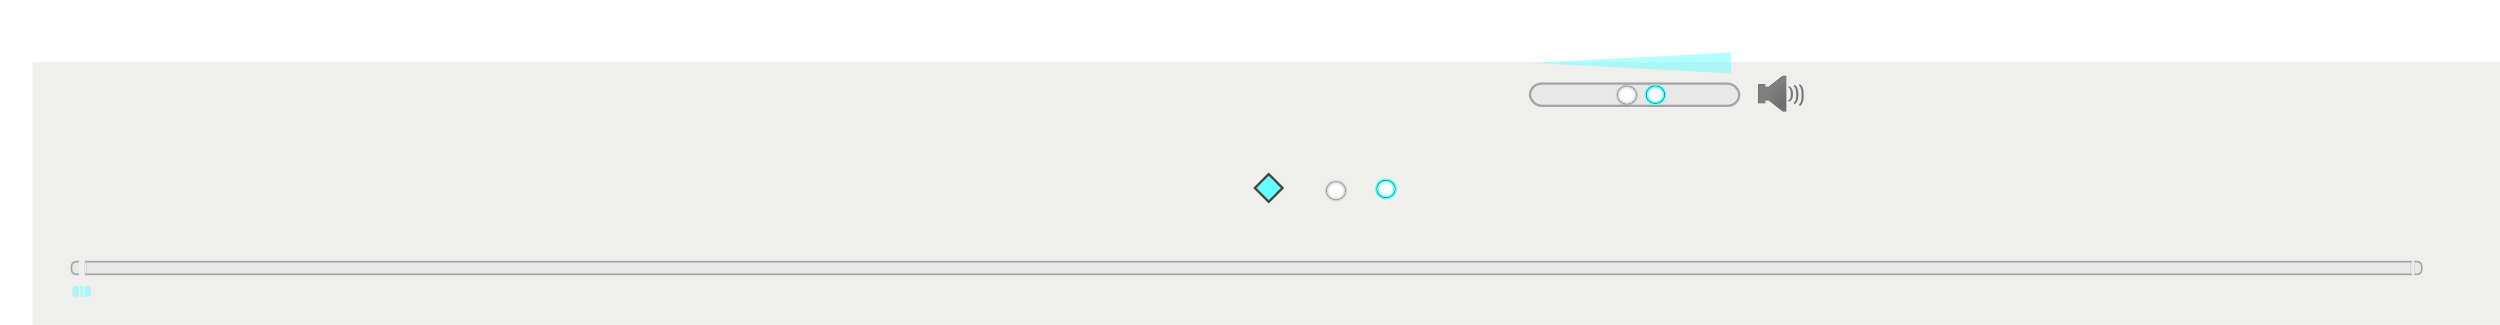 <?xml version="1.0" encoding="UTF-8" standalone="no"?>
<!-- Created with Inkscape (http://www.inkscape.org/) -->
<svg
   xmlns:ns="http://creativecommons.org/ns#"
   xmlns:dc="http://purl.org/dc/elements/1.1/"
   xmlns:cc="http://web.resource.org/cc/"
   xmlns:rdf="http://www.w3.org/1999/02/22-rdf-syntax-ns#"
   xmlns:svg="http://www.w3.org/2000/svg"
   xmlns="http://www.w3.org/2000/svg"
   xmlns:xlink="http://www.w3.org/1999/xlink"
   xmlns:sodipodi="http://sodipodi.sourceforge.net/DTD/sodipodi-0.dtd"
   xmlns:inkscape="http://www.inkscape.org/namespaces/inkscape"
   version="1.0"
   width="1069.299"
   height="138.885"
   id="svg3330"
   sodipodi:version="0.32"
   inkscape:version="0.45.1"
   sodipodi:docname="sliders.svg"
   inkscape:output_extension="org.inkscape.output.svg.inkscape"
   sodipodi:docbase="/home/amarok-dev/amarok/src/images">
  <sodipodi:namedview
     inkscape:window-height="996"
     inkscape:window-width="1680"
     inkscape:pageshadow="2"
     inkscape:pageopacity="0.0"
     guidetolerance="10.0"
     gridtolerance="10.0"
     objecttolerance="10.0"
     borderopacity="1.0"
     bordercolor="#666666"
     pagecolor="#ffffff"
     id="base"
     showgrid="false"
     inkscape:zoom="130.34623"
     inkscape:cx="34.91585"
     inkscape:cy="14.25975"
     inkscape:window-x="0"
     inkscape:window-y="0"
     inkscape:current-layer="svg3330"
     showguides="false"
     inkscape:guide-bbox="true"
     inkscape:showpageshadow="false">
    <inkscape:grid
       type="xygrid"
       id="grid25510"
       empspacing="5"
       visible="true"
       enabled="true" />
    <sodipodi:guide
       orientation="-0.707,0.707"
       position="15.247,42.117"
       id="guide3382" />
  </sodipodi:namedview>
  <defs
     id="defs3332">
    <linearGradient
       gradientUnits="userSpaceOnUse"
       id="linearGradient3875"
       y2="0"
       x2="58.001"
       y1="116"
       x1="58.001">
      <stop
         offset="0"
         style="stop-color:#000000;stop-opacity:1;"
         id="stop3877" />
      <stop
         id="stop3879"
         style="stop-color:#6b6b6b;stop-opacity:0.149;"
         offset="1" />
      <stop
         offset="1"
         style="stop-color:#000000;stop-opacity:0;"
         id="stop3881" />
    </linearGradient>
    <radialGradient
       gradientTransform="translate(559.143,-264.286)"
       gradientUnits="userSpaceOnUse"
       id="radialGradient3857"
       r="48"
       cy="58"
       cx="58">
      <stop
         offset="0"
         style="stop-color:#ffffff;stop-opacity:0"
         id="stop3859" />
      <stop
         offset="0.574"
         style="stop-color:#ffffff;stop-opacity:1"
         id="stop3861" />
      <stop
         offset="0.684"
         style="stop-color:#fbfbfb;stop-opacity:1"
         id="stop3863" />
      <stop
         offset="0.8"
         style="stop-color:#eeeeee;stop-opacity:1"
         id="stop3865" />
      <stop
         offset="0.9"
         style="stop-color:#dddddd;stop-opacity:1"
         id="stop3867" />
      <stop
         offset="1"
         style="stop-color:#bbbbbb;stop-opacity:1"
         id="stop3869" />
    </radialGradient>
    <linearGradient
       id="linearGradient3769">
      <stop
         style="stop-color:#2e3436;stop-opacity:1"
         offset="0"
         id="stop3771" />
      <stop
         id="stop3777"
         offset="0.5"
         style="stop-color:#818282;stop-opacity:0.498;" />
      <stop
         style="stop-color:#898989;stop-opacity:0.247;"
         offset="0.75"
         id="stop3779" />
      <stop
         style="stop-color:#2e3436;stop-opacity:0;"
         offset="1"
         id="stop3773" />
    </linearGradient>
    <inkscape:perspective
       sodipodi:type="inkscape:persp3d"
       inkscape:vp_x="0 : 69.442352 : 1"
       inkscape:vp_y="0 : 1000 : 0"
       inkscape:vp_z="1069.2993 : 69.442352 : 1"
       inkscape:persp3d-origin="534.64966 : 46.294902 : 1"
       id="perspective78" />
    <radialGradient
       gradientTransform="translate(559.143,-264.286)"
       gradientUnits="userSpaceOnUse"
       id="radialGradient3192"
       r="48"
       cy="58"
       cx="58">
      <stop
         offset="0"
         style="stop-color:#ffffff;stop-opacity:1"
         id="stop3194" />
      <stop
         offset="0.574"
         style="stop-color:#ffffff;stop-opacity:1"
         id="stop3196" />
      <stop
         offset="0.684"
         style="stop-color:#fbfbfb;stop-opacity:1"
         id="stop3198" />
      <stop
         offset="0.8"
         style="stop-color:#66ffff;stop-opacity:1;"
         id="stop3200" />
      <stop
         offset="0.9"
         style="stop-color:#66ffff;stop-opacity:1;"
         id="stop3202" />
      <stop
         offset="1"
         style="stop-color:#66ffff;stop-opacity:0;"
         id="stop3204" />
    </radialGradient>
    <linearGradient
       gradientUnits="userSpaceOnUse"
       id="linearGradient4164"
       y2="0"
       x2="58.001"
       y1="116"
       x1="58.001">
      <stop
         offset="0"
         style="stop-color:#66ffff;stop-opacity:1;"
         id="stop4166" />
      <stop
         id="stop4223"
         style="stop-color:#66ffff;stop-opacity:1;"
         offset="0.9" />
      <stop
         offset="1"
         style="stop-color:#66ffff;stop-opacity:0;"
         id="stop4174" />
    </linearGradient>
    <linearGradient
       id="XMLID_5_"
       gradientUnits="userSpaceOnUse"
       x1="114.212"
       y1="114.211"
       x2="29.34"
       y2="29.339"
       gradientTransform="matrix(1.106,0,0,1.106,-7.382,-9.632)">
      <stop
         offset="0"
         style="stop-color:#FFFFFF"
         id="stop25112" />
      <stop
         offset="0.5"
         style="stop-color:#DDDDDD"
         id="stop60" />
      <stop
         offset="1"
         style="stop-color:#FFFFFF"
         id="stop62" />
    </linearGradient>
    <linearGradient
       x1="58.001"
       y1="116"
       x2="58.001"
       y2="0"
       id="XMLID_6_"
       gradientUnits="userSpaceOnUse">
      <stop
         id="stop9"
         style="stop-color:#000000;stop-opacity:1;"
         offset="0" />
      <stop
         offset="0.95"
         style="stop-color:#6b6b6b;stop-opacity:0.149;"
         id="stop3789" />
      <stop
         id="stop17"
         style="stop-color:#000000;stop-opacity:0;"
         offset="1" />
    </linearGradient>
    <filter
       id="AI_Sfocatura_4">
      <feGaussianBlur
         id="feGaussianBlur6"
         stdDeviation="4" />
    </filter>
    <radialGradient
       cx="58"
       cy="58"
       r="48"
       id="XMLID_7_"
       gradientUnits="userSpaceOnUse"
       gradientTransform="translate(559.143,-264.286)">
      <stop
         id="stop26"
         style="stop-color:#ffffff;stop-opacity:1"
         offset="0" />
      <stop
         id="stop28"
         style="stop-color:#ffffff;stop-opacity:1"
         offset="0.574" />
      <stop
         id="stop30"
         style="stop-color:#fbfbfb;stop-opacity:1"
         offset="0.684" />
      <stop
         id="stop32"
         style="stop-color:#eeeeee;stop-opacity:1"
         offset="0.8" />
      <stop
         id="stop34"
         style="stop-color:#dddddd;stop-opacity:1"
         offset="0.9" />
      <stop
         id="stop36"
         style="stop-color:#bbbbbb;stop-opacity:1"
         offset="1" />
    </radialGradient>
    <linearGradient
       x1="58.001"
       y1="116"
       x2="58.001"
       y2="0"
       id="linearGradient4409"
       xlink:href="#XMLID_6_"
       gradientUnits="userSpaceOnUse" />
    <radialGradient
       cx="58"
       cy="58"
       r="48"
       id="radialGradient4411"
       xlink:href="#XMLID_7_"
       gradientUnits="userSpaceOnUse"
       gradientTransform="matrix(0.186,0,0,0.186,184.915,450.848)" />
    <radialGradient
       inkscape:collect="always"
       xlink:href="#XMLID_5_"
       id="radialGradient25142"
       gradientUnits="userSpaceOnUse"
       gradientTransform="matrix(0.42,-2.5182502e-2,5.2702044e-2,0.534,247.7,419.767)"
       cx="64"
       cy="94.832"
       fx="64"
       fy="94.832"
       r="32" />
    <filter
       inkscape:collect="always"
       id="filter25168"
       x="-0.141"
       width="1.283"
       y="-0.103"
       height="1.207">
      <feGaussianBlur
         inkscape:collect="always"
         stdDeviation="0.712"
         id="feGaussianBlur25170" />
    </filter>
    <radialGradient
       inkscape:collect="always"
       xlink:href="#radialGradient3192"
       id="radialGradient2223"
       gradientUnits="userSpaceOnUse"
       gradientTransform="matrix(0.186,0,0,0.186,184.915,450.848)"
       cx="58"
       cy="58"
       r="48" />
    <radialGradient
       inkscape:collect="always"
       xlink:href="#linearGradient4164"
       id="radialGradient4221"
       cx="58"
       cy="58"
       fx="58"
       fy="58"
       r="58"
       gradientUnits="userSpaceOnUse" />
    <radialGradient
       inkscape:collect="always"
       xlink:href="#XMLID_6_"
       id="radialGradient4225"
       cx="58"
       cy="58"
       fx="58"
       fy="58"
       r="58"
       gradientUnits="userSpaceOnUse" />
    <linearGradient
       inkscape:collect="always"
       xlink:href="#XMLID_6_"
       id="linearGradient3811"
       x1="529.898"
       y1="87.609"
       x2="529.8"
       y2="71.406"
       gradientUnits="userSpaceOnUse"
       gradientTransform="matrix(1,0,0,0.771,0.426,10.62)" />
    <linearGradient
       inkscape:collect="always"
       xlink:href="#linearGradient3875"
       id="linearGradient3873"
       gradientUnits="userSpaceOnUse"
       gradientTransform="matrix(1,0,0,0.313,6.838,-18.25)"
       x1="530.325"
       y1="89.82"
       x2="530.653"
       y2="63.111" />
    <linearGradient
       inkscape:collect="always"
       xlink:href="#XMLID_6_"
       id="linearGradient3891"
       x1="37.841"
       y1="80.147"
       x2="1036.257"
       y2="80.147"
       gradientUnits="userSpaceOnUse"
       gradientTransform="translate(6.822,-98.07)" />
    <radialGradient
       inkscape:collect="always"
       xlink:href="#XMLID_6_"
       id="radialGradient3482"
       gradientUnits="userSpaceOnUse"
       cx="58"
       cy="58"
       fx="58"
       fy="58"
       r="58" />
    <radialGradient
       inkscape:collect="always"
       xlink:href="#XMLID_7_"
       id="radialGradient3484"
       gradientUnits="userSpaceOnUse"
       gradientTransform="matrix(0.186,0,0,0.186,184.915,450.848)"
       cx="58"
       cy="58"
       r="48" />
    <radialGradient
       inkscape:collect="always"
       xlink:href="#linearGradient4164"
       id="radialGradient3496"
       gradientUnits="userSpaceOnUse"
       cx="58"
       cy="58"
       fx="58"
       fy="58"
       r="58" />
    <radialGradient
       inkscape:collect="always"
       xlink:href="#radialGradient3192"
       id="radialGradient3498"
       gradientUnits="userSpaceOnUse"
       gradientTransform="matrix(0.186,0,0,0.186,184.915,450.848)"
       cx="58"
       cy="58"
       r="48" />
  </defs>
  <rect
     style="opacity:0.98;fill:#eeeeec;fill-opacity:1;stroke:none;stroke-width:0.5;stroke-miterlimit:4;stroke-dasharray:none;stroke-opacity:1"
     id="rect3685"
     width="1069.299"
     height="138.885"
     x="13.932"
     y="26.572" />
  <g
     id="volume-slider-icon"
     transform="translate(487.469,-417.727)">
    <path
       inkscape:export-ydpi="90"
       inkscape:export-xdpi="90"
       inkscape:export-filename="/home/lee/volume-slider5.png"
       transform="matrix(0.992,0,0,0.919,1.259,36.188)"
       style="opacity:1;fill:#000000;fill-opacity:1;stroke:none;stroke-width:8;stroke-linecap:round;stroke-linejoin:round;stroke-miterlimit:4;stroke-dasharray:none;stroke-dashoffset:4.15;stroke-opacity:1;overflow:visible;filter:url(#filter25168)"
       d="M 276,450.469 L 269.938,455.562 L 268.438,455.562 L 268.438,454.281 L 265.406,454.281 L 265.406,463.188 L 268.438,463.188 L 268.438,461.906 L 269.938,461.906 L 276,467 L 277.5,467 L 277.5,450.469 L 276,450.469 z "
       id="path25126" />
    <path
       inkscape:export-ydpi="90"
       inkscape:export-xdpi="90"
       inkscape:export-filename="/home/lee/volume-slider5.png"
       id="rect2347"
       d="M 275.119,450.209 L 269.104,454.891 L 267.616,454.891 L 267.616,453.713 L 264.608,453.713 L 264.608,461.899 L 267.616,461.899 L 267.616,460.722 L 269.104,460.722 L 275.119,465.403 L 276.608,465.403 L 276.608,450.209 L 275.119,450.209 z "
       style="opacity:0.5;fill:url(#radialGradient25142);fill-opacity:1;stroke:none;stroke-width:8;stroke-linecap:round;stroke-linejoin:round;stroke-miterlimit:4;stroke-dasharray:none;stroke-dashoffset:4.15;stroke-opacity:1;overflow:visible" />
    <path
       inkscape:export-ydpi="90"
       inkscape:export-xdpi="90"
       inkscape:export-filename="/home/lee/volume-slider5.png"
       style="font-size:12px;font-style:normal;font-variant:normal;font-weight:normal;font-stretch:normal;fill:#787878;fill-opacity:1;stroke:none;stroke-width:1px;stroke-linecap:butt;stroke-linejoin:miter;stroke-opacity:1;font-family:MetaBoldLF-Roman"
       d="M 279.426,458.032 L 279.426,457.784 C 279.426,457.737 279.424,457.692 279.419,457.65 C 279.419,457.602 279.417,457.553 279.412,457.501 C 279.389,457.175 279.357,456.901 279.315,456.679 C 279.274,456.452 279.217,456.24 279.143,456.041 C 279.005,455.673 278.807,455.365 278.55,455.12 C 278.297,454.874 278.003,454.69 277.667,454.567 L 277.426,455.12 C 277.513,455.172 277.589,455.221 277.653,455.269 C 277.722,455.316 277.782,455.368 277.833,455.425 C 277.888,455.476 277.938,455.533 277.984,455.595 C 278.03,455.656 278.076,455.727 278.122,455.807 C 278.214,455.973 278.283,456.145 278.329,456.325 C 278.375,456.499 278.412,456.714 278.44,456.969 C 278.463,457.149 278.476,457.336 278.481,457.529 C 278.49,457.718 278.495,457.891 278.495,458.047 C 278.495,458.231 278.488,458.429 278.474,458.642 C 278.46,458.854 278.442,459.032 278.419,459.173 C 278.396,459.31 278.364,459.443 278.322,459.57 C 278.217,459.891 278.042,460.177 277.798,460.428 C 277.734,460.48 277.679,460.527 277.633,460.569 C 277.587,460.617 277.518,460.673 277.426,460.739 L 277.66,461.299 C 278.047,461.139 278.382,460.898 278.667,460.576 C 278.814,460.411 278.943,460.227 279.053,460.024 C 279.164,459.821 279.244,459.613 279.295,459.4 C 279.341,459.221 279.373,459.01 279.391,458.769 C 279.414,458.524 279.426,458.278 279.426,458.032"
       id="path25181" />
    <path
       inkscape:export-ydpi="90"
       inkscape:export-xdpi="90"
       inkscape:export-filename="/home/lee/volume-slider5.png"
       id="path25189"
       d="M 281.726,458.307 L 281.726,457.997 C 281.726,457.938 281.724,457.881 281.719,457.828 C 281.719,457.769 281.717,457.707 281.712,457.642 C 281.689,457.233 281.657,456.89 281.616,456.612 C 281.574,456.328 281.517,456.062 281.443,455.813 C 281.305,455.352 281.108,454.967 280.85,454.659 C 280.597,454.352 280.303,454.121 279.967,453.967 L 279.726,454.659 C 279.813,454.725 279.889,454.787 279.954,454.846 C 280.023,454.905 280.082,454.97 280.133,455.041 C 280.188,455.106 280.239,455.177 280.285,455.254 C 280.331,455.331 280.377,455.42 280.423,455.52 C 280.515,455.727 280.583,455.944 280.629,456.168 C 280.675,456.387 280.712,456.657 280.74,456.976 C 280.763,457.201 280.777,457.435 280.781,457.677 C 280.79,457.914 280.795,458.13 280.795,458.325 C 280.795,458.556 280.788,458.805 280.774,459.071 C 280.76,459.337 280.742,459.559 280.719,459.736 C 280.696,459.908 280.664,460.074 280.623,460.233 C 280.517,460.636 280.342,460.994 280.098,461.307 C 280.034,461.373 279.979,461.432 279.933,461.485 C 279.887,461.544 279.818,461.615 279.726,461.698 L 279.96,462.399 C 280.347,462.198 280.682,461.896 280.967,461.494 C 281.115,461.287 281.243,461.056 281.354,460.802 C 281.464,460.547 281.544,460.287 281.595,460.02 C 281.641,459.796 281.673,459.532 281.692,459.231 C 281.714,458.923 281.726,458.615 281.726,458.307"
       style="font-size:12px;font-style:normal;font-variant:normal;font-weight:normal;font-stretch:normal;fill:#787878;fill-opacity:1;stroke:none;stroke-width:1px;stroke-linecap:butt;stroke-linejoin:miter;stroke-opacity:1;font-family:MetaBoldLF-Roman" />
    <path
       inkscape:export-ydpi="90"
       inkscape:export-xdpi="90"
       inkscape:export-filename="/home/lee/volume-slider5.png"
       style="font-size:12px;font-style:normal;font-variant:normal;font-weight:normal;font-stretch:normal;fill:#787878;fill-opacity:1;stroke:none;stroke-width:1px;stroke-linecap:butt;stroke-linejoin:miter;stroke-opacity:1;font-family:MetaBoldLF-Roman"
       d="M 284.026,458.574 L 284.026,458.222 C 284.026,458.156 284.024,458.092 284.019,458.032 C 284.019,457.965 284.017,457.895 284.012,457.821 C 283.989,457.36 283.957,456.972 283.916,456.657 C 283.874,456.336 283.817,456.035 283.743,455.754 C 283.605,455.232 283.408,454.798 283.15,454.45 C 282.897,454.102 282.603,453.841 282.267,453.667 L 282.026,454.45 C 282.113,454.523 282.189,454.594 282.254,454.66 C 282.323,454.727 282.382,454.801 282.433,454.881 C 282.488,454.955 282.539,455.035 282.585,455.122 C 282.631,455.209 282.677,455.309 282.723,455.423 C 282.815,455.657 282.883,455.901 282.929,456.156 C 282.975,456.403 283.012,456.707 283.04,457.069 C 283.063,457.323 283.077,457.587 283.081,457.861 C 283.09,458.129 283.095,458.373 283.095,458.594 C 283.095,458.855 283.088,459.136 283.074,459.437 C 283.06,459.738 283.042,459.988 283.019,460.189 C 282.996,460.383 282.964,460.57 282.923,460.751 C 282.817,461.206 282.642,461.611 282.398,461.965 C 282.334,462.039 282.279,462.106 282.233,462.166 C 282.187,462.233 282.118,462.313 282.026,462.406 L 282.26,463.199 C 282.647,462.972 282.982,462.631 283.267,462.176 C 283.414,461.942 283.543,461.681 283.654,461.393 C 283.764,461.105 283.844,460.811 283.895,460.51 C 283.941,460.256 283.973,459.958 283.992,459.617 C 284.014,459.269 284.026,458.922 284.026,458.574"
       id="path25191" />
  </g>
  <rect
     style="opacity:0.5;fill:#999898;fill-opacity:1;stroke:none;stroke-width:0.5;stroke-miterlimit:4;stroke-dasharray:none;stroke-opacity:1"
     id="rect26038"
     width="0"
     height="10"
     x="674.406"
     y="28.225" />
  <rect
     ry="4.757"
     rx="4.973"
     y="35.755"
     x="654.406"
     height="9.514"
     width="89.513"
     id="rect26259"
     style="fill:#e8e8e8;fill-opacity:1;stroke:#000000;stroke-width:1;stroke-miterlimit:4;stroke-dasharray:none;stroke-opacity:0.302"
     inkscape:label="#volume-slider-background" />
  <g
     id="volume-slider-position"
     transform="matrix(0.452,0,0,0.43,607.425,-157.838)"
     inkscape:export-filename="/home/lee/volume-slider5.png"
     inkscape:export-xdpi="90"
     inkscape:export-ydpi="90">
    <circle
       sodipodi:ry="58"
       sodipodi:rx="58"
       sodipodi:cy="58"
       sodipodi:cx="58"
       style="fill:url(#radialGradient4225);fill-opacity:1.0"
       id="circle19"
       transform="matrix(0.19,0,0,0.19,184.714,450.648)"
       r="58"
       cy="58"
       cx="58" />
    <g
       style="opacity:0.8;filter:url(#AI_Sfocatura_4)"
       id="g21"
       transform="matrix(0.186,0,0,0.186,184.915,450.848)">
      <path
         id="path23"
         d="M 10,58 C 10,84.467 31.533,106 58,106 C 84.467,106 106,84.467 106,58 C 106,31.533 84.467,10 58,10 C 31.533,10 10,31.533 10,58 z " />
    </g>
    <path
       style="fill:url(#radialGradient4411)"
       id="path38"
       d="M 186.777,461.648 C 186.777,466.576 190.786,470.585 195.714,470.585 C 200.642,470.585 204.652,466.576 204.652,461.648 C 204.652,456.72 200.642,452.71 195.714,452.71 C 190.786,452.71 186.777,456.72 186.777,461.648 z " />
  </g>
  <g
     id="volume-slider-left"
     transform="matrix(0.995,0,0,0.946,519.916,-406.206)" />
  <path
     sodipodi:type="star"
     style="opacity:0.5;fill:#66ffff;fill-opacity:1;fill-rule:evenodd;stroke:none;stroke-width:0.485;stroke-linecap:butt;stroke-linejoin:miter;stroke-miterlimit:4;stroke-dasharray:none;stroke-opacity:1"
     id="volume-fill"
     sodipodi:sides="3"
     sodipodi:cx="665.5"
     sodipodi:cy="21.322205"
     sodipodi:r1="2.625"
     sodipodi:r2="1.3125"
     sodipodi:arg1="3.1415927"
     sodipodi:arg2="4.1887902"
     inkscape:flatsided="true"
     inkscape:rounded="0"
     inkscape:randomized="0"
     d="M 662.875,21.322 L 666.812,19.049 L 666.812,23.596 L 662.875,21.322 z "
     transform="matrix(21.587,0,0,1.976,-13654.057,-15.217)"
     inkscape:label="#path11247" />
  <g
     id="volume-slider-position-highlight"
     transform="matrix(0.452,0,0,0.43,619.603,-158.017)"
     inkscape:export-filename="/home/lee/volume-slider5.png"
     inkscape:export-xdpi="90"
     inkscape:export-ydpi="90"
     inkscape:label="#volume-slider-position-highlight">
    <circle
       sodipodi:ry="58"
       sodipodi:rx="58"
       sodipodi:cy="58"
       sodipodi:cx="58"
       style="fill:url(#radialGradient4221);fill-opacity:1.0"
       id="circle2213"
       transform="matrix(0.19,0,0,0.19,184.714,450.648)"
       r="58"
       cy="58"
       cx="58" />
    <g
       style="opacity:0.8;filter:url(#AI_Sfocatura_4)"
       id="g2215"
       transform="matrix(0.186,0,0,0.186,184.915,450.848)">
      <path
         id="path2217"
         d="M 10,58 C 10,84.467 31.533,106 58,106 C 84.467,106 106,84.467 106,58 C 106,31.533 84.467,10 58,10 C 31.533,10 10,31.533 10,58 z " />
    </g>
    <path
       style="fill:url(#radialGradient2223);fill-opacity:1.0"
       id="path2219"
       d="M 186.777,461.648 C 186.777,466.576 190.786,470.585 195.714,470.585 C 200.642,470.585 204.652,466.576 204.652,461.648 C 204.652,456.72 200.642,452.71 195.714,452.71 C 190.786,452.71 186.777,456.72 186.777,461.648 z " />
  </g>
  <rect
     style="opacity:1;fill:#66ffff;fill-opacity:1;stroke:#44473f;stroke-width:1;stroke-miterlimit:4;stroke-dasharray:none;stroke-opacity:1"
     id="progress-slider-position2"
     width="8.386"
     height="8.386"
     x="322.713"
     y="436.429"
     transform="matrix(0.707,-0.707,0.707,0.707,0,0)" />
  <rect
     style="opacity:0;fill:#555753;fill-opacity:1;stroke:none;stroke-width:1;stroke-miterlimit:4;stroke-dasharray:none;stroke-opacity:1"
     id="rect3269"
     width="0.202"
     height="4.247"
     x="1029.605"
     y="77.5" />
  <g
     id="progress-slider-center"
     inkscape:label="#progress-slider-center"
     transform="translate(0,2.8457641e-6)">
    <rect
       y="121.557"
       x="34.391"
       height="6.137"
       width="1"
       id="rect3436"
       style="opacity:0;fill:#000000;fill-opacity:1;stroke:none;stroke-width:0.7;stroke-miterlimit:4;stroke-dasharray:none;stroke-opacity:0.302" />
    <path
       id="path3452"
       d="M 34.391,122.25 L 34.391,127 L 35.391,127 L 35.391,126.645 L 35.391,122.25 L 34.391,122.25 z"
       style="opacity:0.5;fill:#66ffff;fill-opacity:1;stroke:none;stroke-width:1;stroke-miterlimit:4;stroke-dasharray:none;stroke-opacity:1" />
  </g>
  <g
     id="progress-background-left">
    <path
       style="fill:#e8e8e8;fill-opacity:1;stroke:#000000;stroke-width:0.7;stroke-miterlimit:4;stroke-dasharray:none;stroke-opacity:0.302"
       d="M 33.438,111.906 L 33.438,117.344 L 32.594,117.344 C 31.492,117.344 30.594,116.452 30.594,115.344 L 30.594,113.906 C 30.594,112.798 31.492,111.906 32.594,111.906 L 33.438,111.906 z"
       id="path3264" />
    <rect
       y="112.256"
       x="32.869"
       height="4.736"
       width="0.917"
       id="rect3256"
       style="fill:#e8e8e8;fill-opacity:1;stroke:none;stroke-width:1;stroke-miterlimit:4;stroke-dasharray:none;stroke-opacity:0.302" />
  </g>
  <g
     id="g3403"
     transform="translate(-4.781,-4.5404196e-5)"
     style="opacity:0">
    <rect
       style="fill:#e8e8e8;fill-opacity:1;stroke:none;stroke-width:1;stroke-miterlimit:4;stroke-dasharray:none;stroke-opacity:0.302"
       id="rect3407"
       width="0.917"
       height="4.736"
       x="32.869"
       y="112.256" />
  </g>
  <g
     id="progress-slider-left"
     transform="translate(4.781,10)">
    <path
       style="opacity:0;fill:#e8e8e8;fill-opacity:1;stroke:#000000;stroke-width:0.7;stroke-miterlimit:4;stroke-dasharray:none;stroke-opacity:0.302"
       d="M 33.438,111.906 L 33.438,117.344 L 32.594,117.344 C 31.492,117.344 30.594,116.452 30.594,115.344 L 30.594,113.906 C 30.594,112.798 31.492,111.906 32.594,111.906 L 33.438,111.906 z"
       id="path3405"
       transform="translate(-4.781,-4.5404196e-5)" />
    <path
       style="fill:#66ffff;fill-opacity:1;stroke:none;stroke-width:1;stroke-miterlimit:4;stroke-dasharray:none;stroke-opacity:1;opacity:0.5"
       d="M 27.736,112.25 C 26.813,112.361 26.103,112.956 26.103,113.719 L 26.103,114.031 L 26.103,115.281 L 26.103,115.531 C 26.103,116.294 26.813,116.889 27.736,117 L 28.993,117 L 28.993,112.25 L 27.736,112.25 z"
       id="path3409" />
  </g>
  <g
     id="progress-background-right"
     transform="matrix(-1,0,0,1,1066.432,0)"
     inkscape:label="#progress-background-right">
    <path
       id="path3458"
       d="M 33.438,111.906 L 33.438,117.344 L 32.594,117.344 C 31.492,117.344 30.594,116.452 30.594,115.344 L 30.594,113.906 C 30.594,112.798 31.492,111.906 32.594,111.906 L 33.438,111.906 z"
       style="fill:#e8e8e8;fill-opacity:1;stroke:#000000;stroke-width:0.7;stroke-miterlimit:4;stroke-dasharray:none;stroke-opacity:0.302" />
    <rect
       style="fill:#e8e8e8;fill-opacity:1;stroke:none;stroke-width:1;stroke-miterlimit:4;stroke-dasharray:none;stroke-opacity:0.302"
       id="rect3460"
       width="0.917"
       height="4.736"
       x="32.869"
       y="112.256" />
  </g>
  <g
     id="progress-background">
    <rect
       y="111.908"
       x="36.6"
       height="5.438"
       width="994.752"
       id="rect3289"
       style="fill:#e8e8e8;fill-opacity:1;stroke:#000000;stroke-width:0.7;stroke-miterlimit:4;stroke-dasharray:none;stroke-opacity:0.302" />
    <rect
       y="112.257"
       x="1030.991"
       height="4.739"
       width="0.711"
       id="rect3282"
       style="fill:#e8e8e8;fill-opacity:1;stroke:none;stroke-width:1;stroke-miterlimit:4;stroke-dasharray:none;stroke-opacity:0.302" />
    <rect
       style="fill:#e8e8e8;fill-opacity:1;stroke:none;stroke-width:1;stroke-miterlimit:4;stroke-dasharray:none;stroke-opacity:0.302"
       id="rect3465"
       width="0.711"
       height="4.739"
       x="36.242"
       y="112.257" />
  </g>
  <g
     inkscape:label="#progress-slider-right"
     id="progress-slider-right"
     transform="matrix(-1,0,0,1,65.05,10)">
    <path
       style="opacity:0;fill:#e8e8e8;fill-opacity:1;stroke:#000000;stroke-width:0.7;stroke-miterlimit:4;stroke-dasharray:none;stroke-opacity:0.302"
       d="M 33.438,111.906 L 33.438,117.344 L 32.594,117.344 C 31.492,117.344 30.594,116.452 30.594,115.344 L 30.594,113.906 C 30.594,112.798 31.492,111.906 32.594,111.906 L 33.438,111.906 z"
       id="path3440"
       transform="translate(-4.781,-4.5404196e-5)" />
    <path
       style="fill:#66ffff;fill-opacity:1;stroke:none;stroke-width:1;stroke-miterlimit:4;stroke-dasharray:none;stroke-opacity:1;opacity:0.5"
       d="M 27.736,112.25 C 26.813,112.361 26.103,112.956 26.103,113.719 L 26.103,114.031 L 26.103,115.281 L 26.103,115.531 C 26.103,116.294 26.813,116.889 27.736,117 L 28.993,117 L 28.993,112.25 L 27.736,112.25 z"
       id="path3442" />
  </g>
  <g
     inkscape:export-ydpi="90"
     inkscape:export-xdpi="90"
     inkscape:export-filename="/home/lee/volume-slider5.png"
     transform="matrix(0.452,0,0,0.43,482.968,-116.928)"
     id="progress-slider-position">
    <circle
       cx="58"
       cy="58"
       r="58"
       transform="matrix(0.19,0,0,0.19,184.714,450.648)"
       id="circle3474"
       style="fill:url(#radialGradient3482);fill-opacity:1"
       sodipodi:cx="58"
       sodipodi:cy="58"
       sodipodi:rx="58"
       sodipodi:ry="58" />
    <g
       transform="matrix(0.186,0,0,0.186,184.915,450.848)"
       id="g3476"
       style="opacity:0.8;filter:url(#AI_Sfocatura_4)">
      <path
         d="M 10,58 C 10,84.467 31.533,106 58,106 C 84.467,106 106,84.467 106,58 C 106,31.533 84.467,10 58,10 C 31.533,10 10,31.533 10,58 z"
         id="path3478" />
    </g>
    <path
       d="M 186.777,461.648 C 186.777,466.576 190.786,470.585 195.714,470.585 C 200.642,470.585 204.652,466.576 204.652,461.648 C 204.652,456.72 200.642,452.71 195.714,452.71 C 190.786,452.71 186.777,456.72 186.777,461.648 z"
       id="path3480"
       style="fill:url(#radialGradient3484)" />
  </g>
  <g
     inkscape:label="#progress-slider-position-highlight"
     inkscape:export-ydpi="90"
     inkscape:export-xdpi="90"
     inkscape:export-filename="/home/lee/volume-slider5.png"
     transform="matrix(0.452,0,0,0.43,504.365,-117.684)"
     id="progress-slider-position-highlight">
    <circle
       cx="58"
       cy="58"
       r="58"
       transform="matrix(0.19,0,0,0.19,184.714,450.648)"
       id="circle3488"
       style="fill:url(#radialGradient3496);fill-opacity:1"
       sodipodi:cx="58"
       sodipodi:cy="58"
       sodipodi:rx="58"
       sodipodi:ry="58" />
    <g
       transform="matrix(0.186,0,0,0.186,184.915,450.848)"
       id="g3490"
       style="opacity:0.8;filter:url(#AI_Sfocatura_4)">
      <path
         d="M 10,58 C 10,84.467 31.533,106 58,106 C 84.467,106 106,84.467 106,58 C 106,31.533 84.467,10 58,10 C 31.533,10 10,31.533 10,58 z"
         id="path3492" />
    </g>
    <path
       d="M 186.777,461.648 C 186.777,466.576 190.786,470.585 195.714,470.585 C 200.642,470.585 204.652,466.576 204.652,461.648 C 204.652,456.72 200.642,452.71 195.714,452.71 C 190.786,452.71 186.777,456.72 186.777,461.648 z"
       id="path3494"
       style="fill:url(#radialGradient3498);fill-opacity:1" />
  </g>
</svg>

